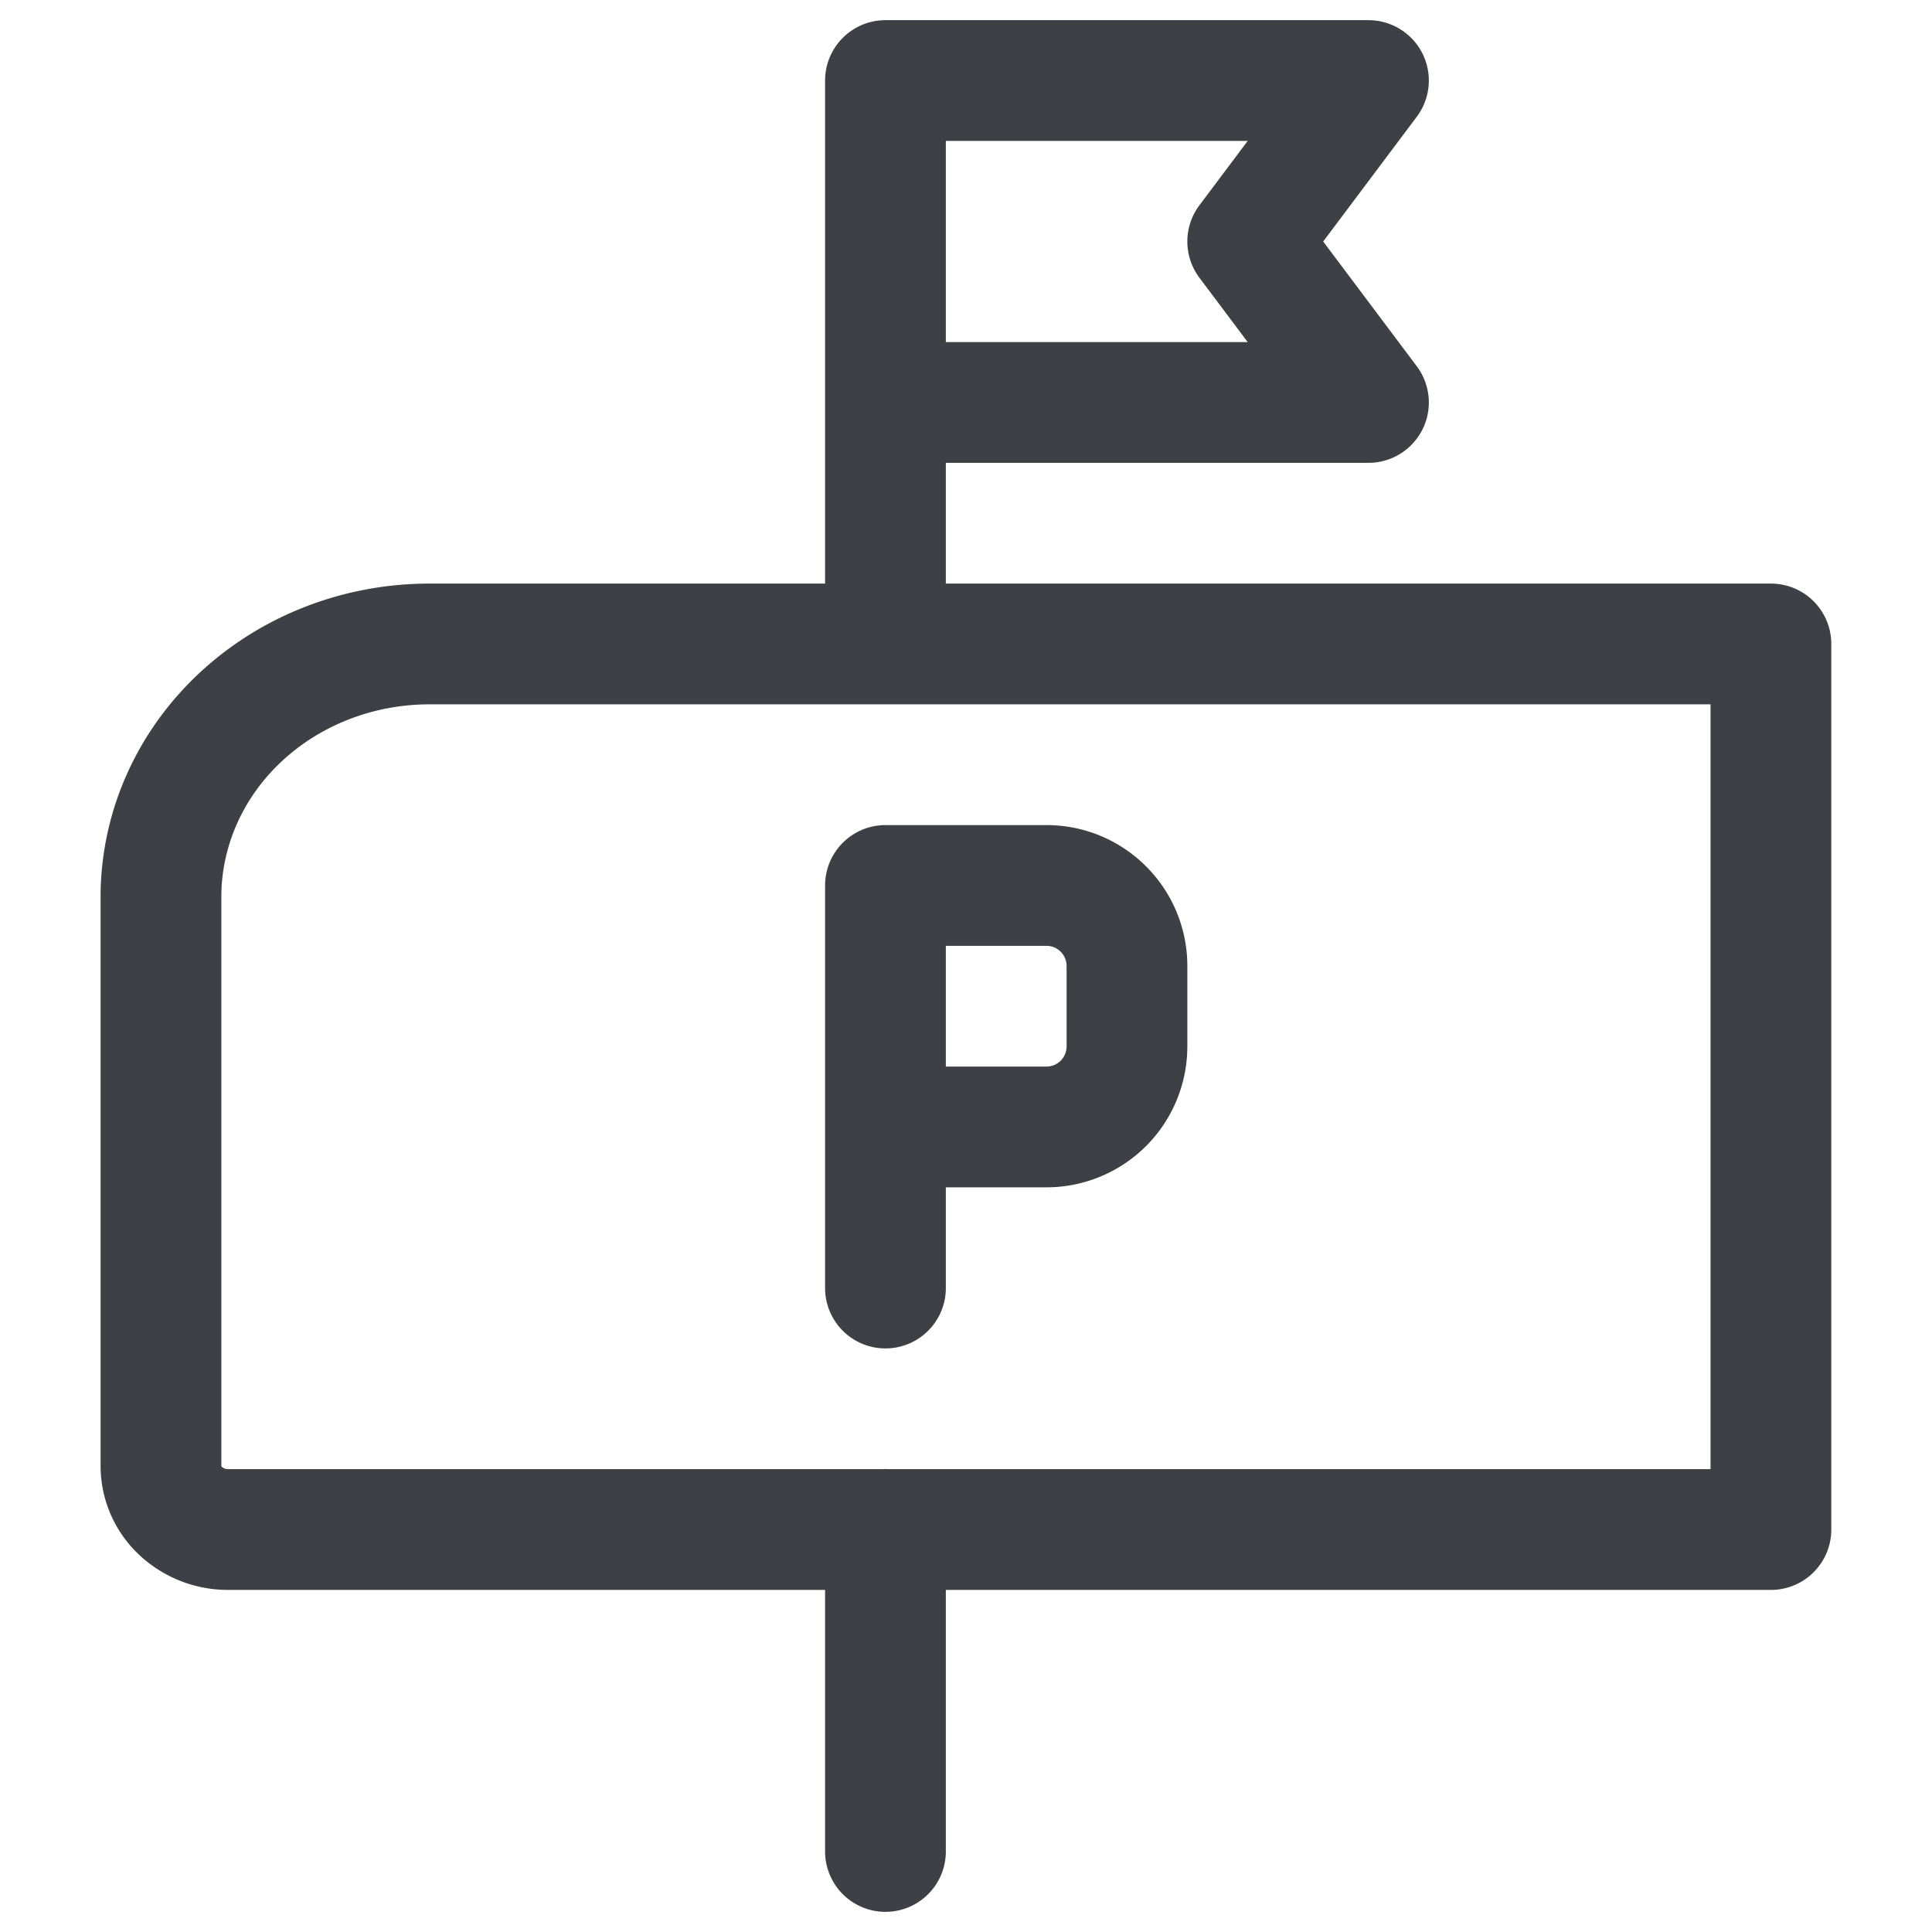 <svg xmlns="http://www.w3.org/2000/svg" width="16" height="16" fill="none" viewBox="0 0 16 16">
  <path stroke="#3F3F46" stroke-linecap="round" stroke-linejoin="round"
    d="M7.333 12.666v2.667M14.666 5.333H3.556c-.59 0-1.155.221-1.572.614-.417.393-.651.926-.651 1.481v4.715a.51.51 0 0 0 .163.37.573.573 0 0 0 .393.154h12.777V5.333ZM7.333 5.333V.667M7.333 3.333h4l-1-1.333 1-1.333h-4" />
  <path stroke="#3F3F46" stroke-linecap="round" stroke-linejoin="round"
    d="M7.333 10.667V9.333m0 0v-2h1.333c.369 0 .667.299.667.667v.667a.667.667 0 0 1-.667.666H7.333Z" />
</svg>